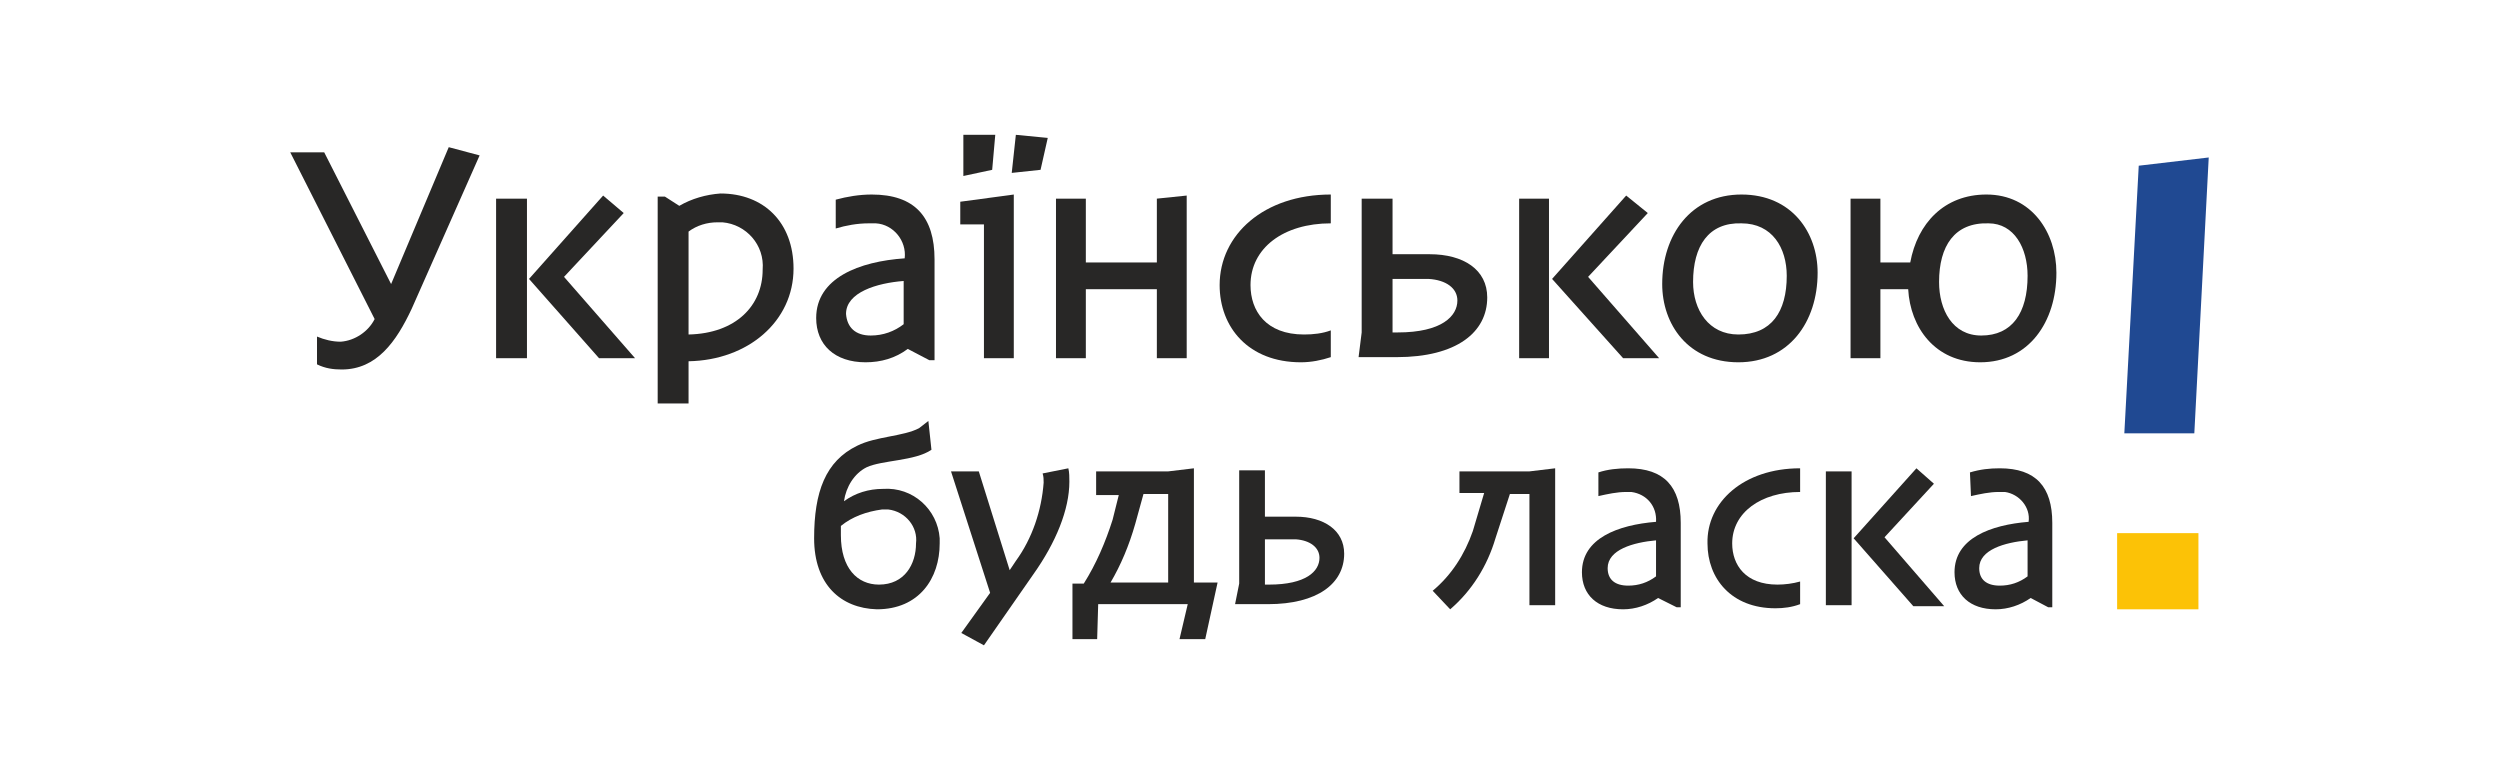 <?xml version="1.0" encoding="utf-8"?>
<!-- Generator: Adobe Illustrator 26.0.1, SVG Export Plug-In . SVG Version: 6.00 Build 0)  -->
<svg version="1.1" id="Objects" xmlns="http://www.w3.org/2000/svg" xmlns:xlink="http://www.w3.org/1999/xlink" x="0px" y="0px"
	 viewBox="0 0 242.9 75.9" style="enable-background:new 0 0 242.9 75.9;" xml:space="preserve">
<style type="text/css">
	.st0{fill:#282726;}
	.st1{fill:#FCC206;}
	.st2{fill:#204992;}
</style>
<path class="st0" d="M30.8,32.7c0.7,0.3,1.5,0.5,2.3,0.5c1.4-0.1,2.7-1,3.3-2.2l-8.2-16.2h3.3l6.5,12.8l5.6-13.3l3,0.8L40,30
	c-1.5,3.2-3.4,5.9-6.8,5.9c-0.8,0-1.6-0.1-2.4-0.5L30.8,32.7z"/>
<path class="st0" d="M48.2,19.3h3v15.5h-3V19.3z M51.4,27.1l7.2-8.1l2,1.7l-5.8,6.2l6.9,7.9h-3.5L51.4,27.1z"/>
<path class="st0" d="M63.9,19.1h0.7l1.4,0.9c1.2-0.7,2.6-1.1,4-1.2c4.2,0,7.1,2.8,7.1,7.3c0,5.1-4.4,8.9-10.2,9v4.1h-3L63.9,19.1z
	 M66.9,22.5v10c4.6-0.1,7.2-2.8,7.2-6.3c0.2-2.4-1.6-4.4-3.9-4.6c-0.2,0-0.3,0-0.5,0C68.7,21.6,67.7,21.9,66.9,22.5L66.9,22.5z"/>
<path class="st0" d="M81.2,19.4c1.1-0.3,2.3-0.5,3.5-0.5c4.2,0,6.1,2.2,6.1,6.3V35h-0.5l-2.1-1.1c-1.2,0.9-2.6,1.3-4.1,1.3
	c-3,0-4.8-1.7-4.8-4.3c0-3.9,4.2-5.5,8.6-5.8c0.2-1.7-1.1-3.3-2.8-3.4c-0.2,0-0.4,0-0.7,0c-1.1,0-2.2,0.2-3.2,0.5L81.2,19.4z
	 M84.6,32.6c1.2,0,2.3-0.4,3.2-1.1v-4.2c-2.6,0.2-5.6,1.1-5.6,3.2C82.3,31.8,83.1,32.6,84.6,32.6z"/>
<path class="st0" d="M93.3,19.6l5.2-0.7v15.9h-2.9v-13h-2.3V19.6z M93.6,13.1h3.1l-0.3,3.4l-2.8,0.6V13.1z M98.7,13.1l3.1,0.3
	l-0.7,3.1l-2.8,0.3L98.7,13.1z"/>
<path class="st0" d="M102.6,19.3h2.9v6.2h6.9v-6.2l2.9-0.3v15.8h-2.9v-6.7h-6.9v6.7h-2.9V19.3z"/>
<path class="st0" d="M129.3,18.9v2.8c-4.6,0-7.8,2.4-7.8,6c0,2.5,1.5,4.8,5.2,4.8c0.9,0,1.8-0.1,2.6-0.4v2.6
	c-0.9,0.3-1.9,0.5-2.9,0.5c-5.1,0-7.9-3.4-7.9-7.5C118.5,22.8,122.8,18.9,129.3,18.9z"/>
<path class="st0" d="M132.3,32.3v-13h3v5.4h3.6c3.3,0,5.6,1.5,5.6,4.2c0,3.4-3,5.8-8.8,5.8H132L132.3,32.3z M135.3,27.1v5.2h0.5
	c4.3,0,5.8-1.6,5.8-3.1c0-1.2-1.1-2-2.8-2.1L135.3,27.1z"/>
<path class="st0" d="M147.6,19.3h2.9v15.5h-2.9V19.3z M150.8,27.1l7.2-8.1l2.1,1.7l-5.8,6.2l6.9,7.9h-3.5L150.8,27.1z"/>
<path class="st0" d="M169.2,18.9c4.9,0,7.4,3.7,7.4,7.6c0,4.8-2.8,8.7-7.7,8.7s-7.4-3.7-7.4-7.6C161.5,22.8,164.3,18.9,169.2,18.9z
	 M164.5,27.4c0,2.7,1.5,5.1,4.4,5.1c3.2,0,4.7-2.2,4.7-5.7c0-2.7-1.4-5.1-4.4-5.1C166,21.6,164.5,23.9,164.5,27.4z"/>
<path class="st0" d="M185.4,28.1h-2.7v6.7h-2.9V19.3h2.9v6.2h2.9c0.7-3.8,3.3-6.6,7.4-6.6c4.4,0,6.8,3.7,6.8,7.6
	c0,4.8-2.7,8.7-7.4,8.7C188,35.2,185.6,31.8,185.4,28.1z M188.4,27.4c0,2.7,1.3,5.2,4.1,5.2c3,0,4.5-2.2,4.5-5.8
	c0-2.7-1.3-5.1-3.8-5.1C189.9,21.6,188.4,23.9,188.4,27.4z"/>
<path class="st0" d="M79.1,52.3c0-4.5,1.1-7.5,4.2-9c1.8-0.9,4.5-0.9,6-1.7l0.9-0.7l0.3,2.8c-1.6,1.1-4.8,1-6.3,1.7
	C83,46,82.2,47.3,82,48.7c1.1-0.8,2.4-1.2,3.8-1.2c2.9-0.2,5.3,2,5.5,4.8c0,0.2,0,0.3,0,0.5c0,3.4-2,6.4-6.1,6.4
	C81.7,59.1,79.1,56.8,79.1,52.3z M81.7,51.1c0,0.3,0,0.5,0,0.9c0,3.2,1.6,4.8,3.7,4.8c2.5,0,3.6-2,3.6-4c0.2-1.6-1-3.1-2.7-3.3
	c-0.2,0-0.4,0-0.6,0C84.2,49.7,82.8,50.2,81.7,51.1z"/>
<path class="st0" d="M96.2,57.6l-3.8-11.8h2.7l3,9.6l0.6-0.9c1.6-2.2,2.5-4.9,2.7-7.6c0-0.3,0-0.6-0.1-0.9l2.5-0.5
	c0.1,0.4,0.1,0.9,0.1,1.3c0,2.7-1.3,5.9-3.5,9l-4.8,6.9l-2.2-1.2L96.2,57.6z"/>
<path class="st0" d="M106.6,62.1h-2.4v-5.4h1.1c1.2-1.9,2.1-4,2.8-6.2l0.6-2.4h-2.2v-2.3h7l2.5-0.3v11.1h2.3l-1.2,5.5h-2.5l0.8-3.4
	h-8.7L106.6,62.1z M107.9,56.6h5.6v-8.6h-2.4l-0.8,2.9C109.7,53,108.9,54.9,107.9,56.6z"/>
<path class="st0" d="M120.4,56.7v-11h2.5v4.5h3c2.7,0,4.7,1.3,4.7,3.6c0,2.9-2.6,4.9-7.4,4.9H120L120.4,56.7z M122.9,52.4v4.4h0.4
	c3.6,0,4.9-1.3,4.9-2.6c0-1-0.9-1.7-2.3-1.8H122.9z"/>
<path class="st0" d="M141.9,45.8h6.7l2.5-0.3v13.3h-2.5V48h-1.9l-1.4,4.3c-0.8,2.7-2.3,5.1-4.4,6.9l-1.7-1.8
	c1.8-1.5,3.1-3.5,3.9-5.8l1.1-3.7h-2.4V45.8z"/>
<path class="st0" d="M155.3,45.9c0.9-0.3,1.9-0.4,2.9-0.4c3.5,0,5.1,1.8,5.1,5.3v8.2h-0.4l-1.8-0.9c-1,0.7-2.2,1.1-3.4,1.1
	c-2.5,0-4-1.4-4-3.6c0-3.3,3.5-4.6,7.2-4.9c0.1-1.5-0.9-2.7-2.4-2.9c-0.2,0-0.3,0-0.5,0c-0.9,0-1.8,0.2-2.7,0.4V45.9z M158.2,56.9
	c1,0,1.9-0.3,2.7-0.9v-3.5c-2.2,0.2-4.7,0.9-4.7,2.7C156.2,56.3,156.9,56.9,158.2,56.9L158.2,56.9z"/>
<path class="st0" d="M174.9,45.5v2.3c-3.8,0-6.6,2-6.6,5c0,2.1,1.3,4,4.4,4c0.7,0,1.5-0.1,2.2-0.3v2.2c-0.8,0.3-1.6,0.4-2.4,0.4
	c-4.3,0-6.6-2.9-6.6-6.3C165.8,48.8,169.4,45.5,174.9,45.5z"/>
<path class="st0" d="M177.4,45.8h2.5v13h-2.5V45.8z M180.1,52.3l6.1-6.8l1.7,1.5l-4.8,5.2l5.8,6.7h-3L180.1,52.3z"/>
<path class="st0" d="M191.4,45.9c1-0.3,1.9-0.4,2.9-0.4c3.5,0,5.1,1.8,5.1,5.3v8.2H199l-1.7-0.9c-1,0.7-2.2,1.1-3.4,1.1
	c-2.5,0-4-1.4-4-3.6c0-3.3,3.5-4.6,7.2-4.9c0.2-1.4-0.9-2.7-2.3-2.9c-0.2,0-0.4,0-0.6,0c-0.9,0-1.8,0.2-2.7,0.4L191.4,45.9z
	 M194.3,56.9c1,0,1.9-0.3,2.7-0.9v-3.5c-2.2,0.2-4.7,0.9-4.7,2.7C192.3,56.3,193,56.9,194.3,56.9L194.3,56.9z"/>
<rect x="205.7" y="51.8" class="st1" width="7.9" height="7.4"/>
<polygon class="st2" points="207.8,16.1 214.6,15.3 213.2,42.1 206.4,42.1 "/>
</svg>
